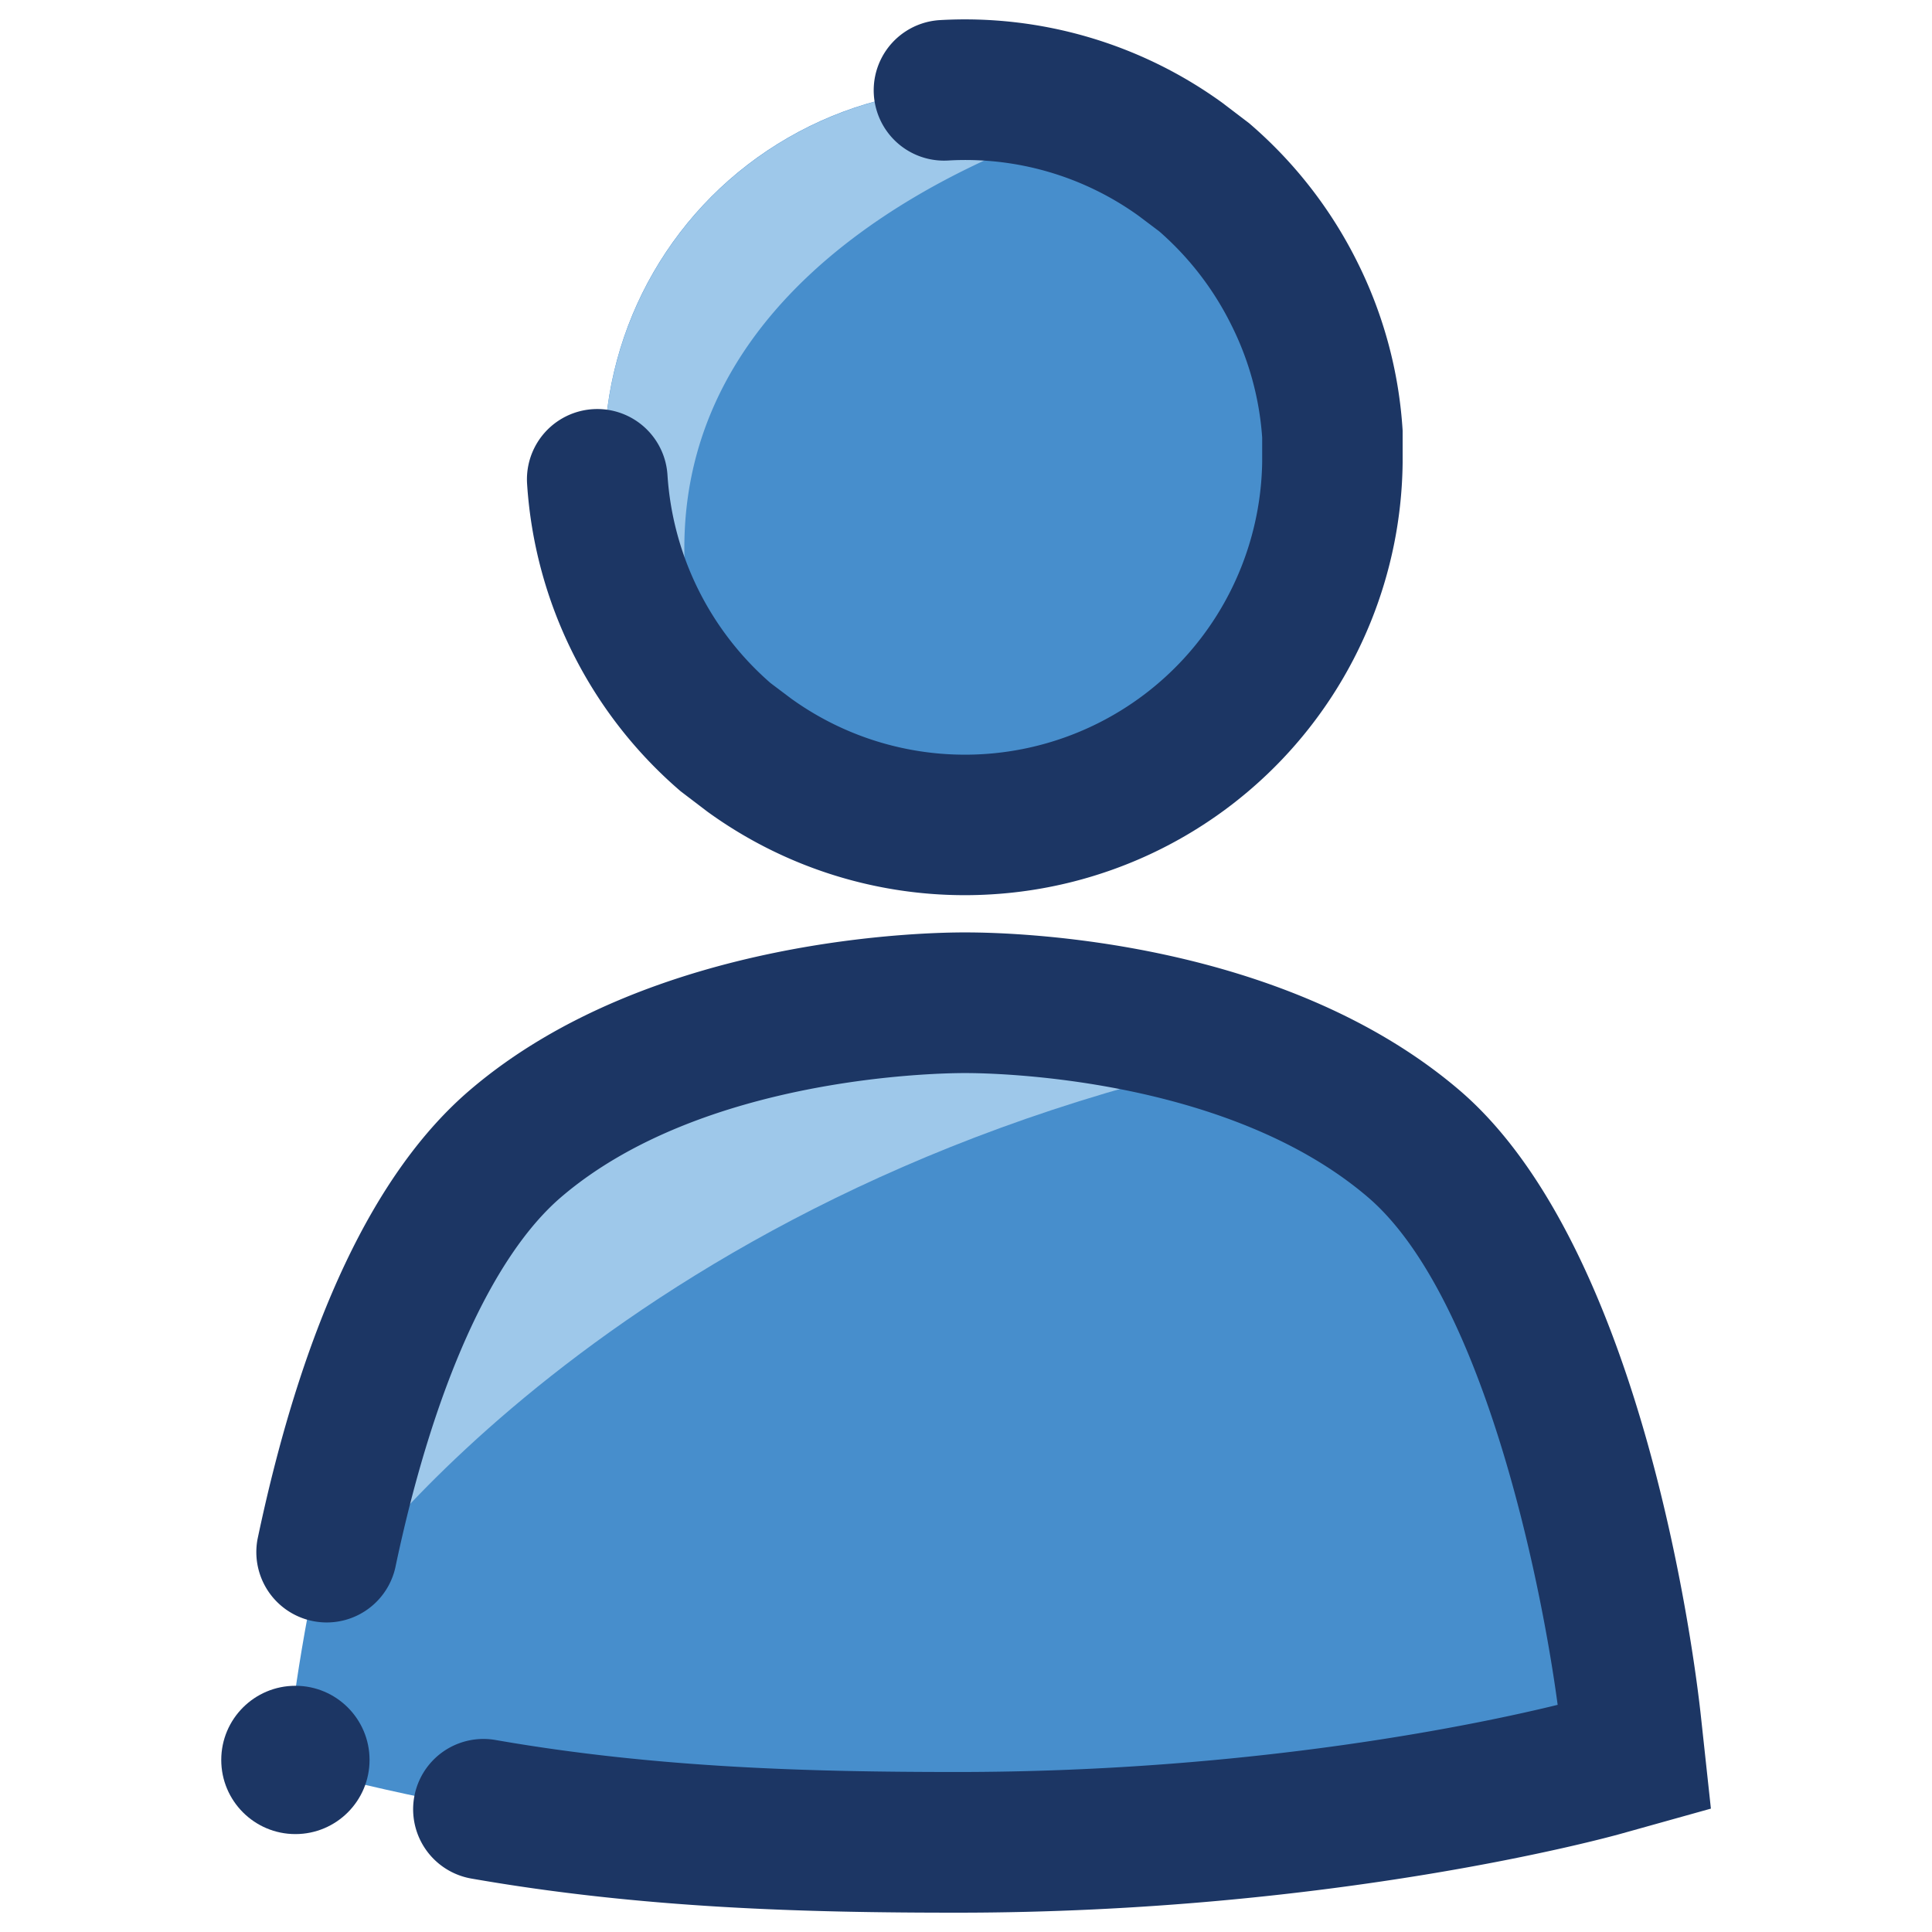 <svg xmlns="http://www.w3.org/2000/svg" viewBox="0 0 500 500" fill="#000000">
  <path
    d="M370.19 294.29c-44.43-37.89-115.81-37.22-118.61-37.23-3 0-74.59-.66-118.94 37.23s-57 148.52-57.52 153.2l-1 9.37 9.14 2.32c59.28 15.05 116.39 20.07 166.23 20.07 96.76 0 166.07-18.93 170.38-20.14l8.86-2.47-1-9.14c-.52-4.69-12.96-115.18-57.54-153.21z"
    fill="#478ecc"
  />
  <circle cx="251.44" cy="117.96" r="95.05" fill="#478ecc" />
  <path
    d="M182.76 176.76c-35-112.7 104-147 104-147a95 95 0 1 0-70.59 176.5z"
    fill="#9ec8ea"
  />
  <path
    d="M80.58 409.84h8.09S161.25 305 331.72 271.76c3.35-.66-140.88-8.66-191.58 27.58"
    fill="#9ec8ea"
    data-name="body"
  />
  <path
    d="M247.7 495c-39 0-81.3-1.07-125.71-8.83a18.2 18.2 0 1 1 6.26-35.86c41.68 7.28 82 8.28 119.45 8.28 77.53 0 136.56-12.75 155.42-17.38-4.47-33.36-19.65-106.26-49.18-131.44C317.45 278.64 257 277.71 250 277.71h-.45c-6.3 0-67.7.79-104.27 32.05-17.93 15.32-33.2 49.44-43 96.07a18.21 18.21 0 0 1-35.63-7.5c11.78-56 30.27-95.13 55-116.25 47.06-40.22 120.11-40.79 128.25-40.77h.1c13.57 0 82.16 2 127.61 40.76 48.18 41.09 61.21 149.49 62.54 161.71l2.63 24.29-23.52 6.57c-3 .83-73.92 20.36-171.56 20.36z"
    fill="#1c3664"
    data-name="body"
  />
  <path
    d="M249.71 231.67A113.4 113.4 0 0 1 183 210l-6.85-5.22a114.53 114.53 0 0 1-39.74-79.56 18.2 18.2 0 1 1 36.33-2.32 78.07 78.07 0 0 0 26.67 53.87l5.31 4a76.93 76.93 0 0 0 121.93-61.19v-6.33a76.75 76.75 0 0 0-8-29.18A78 78 0 0 0 300 59.87l-5.31-4a76.74 76.74 0 0 0-49.33-14.33 18.2 18.2 0 1 1-2.09-36.34 113.59 113.59 0 0 1 73.06 21.4l6.91 5.26a114.26 114.26 0 0 1 28 35.89A113 113 0 0 1 363 111.44v8.29a113.16 113.16 0 0 1-106.6 111.74q-3.33.2-6.69.2z"
    fill="#1c3664"
  />
  <circle cx="76.45" cy="455.47" r="19.19" fill="#1c3664" />
</svg>
